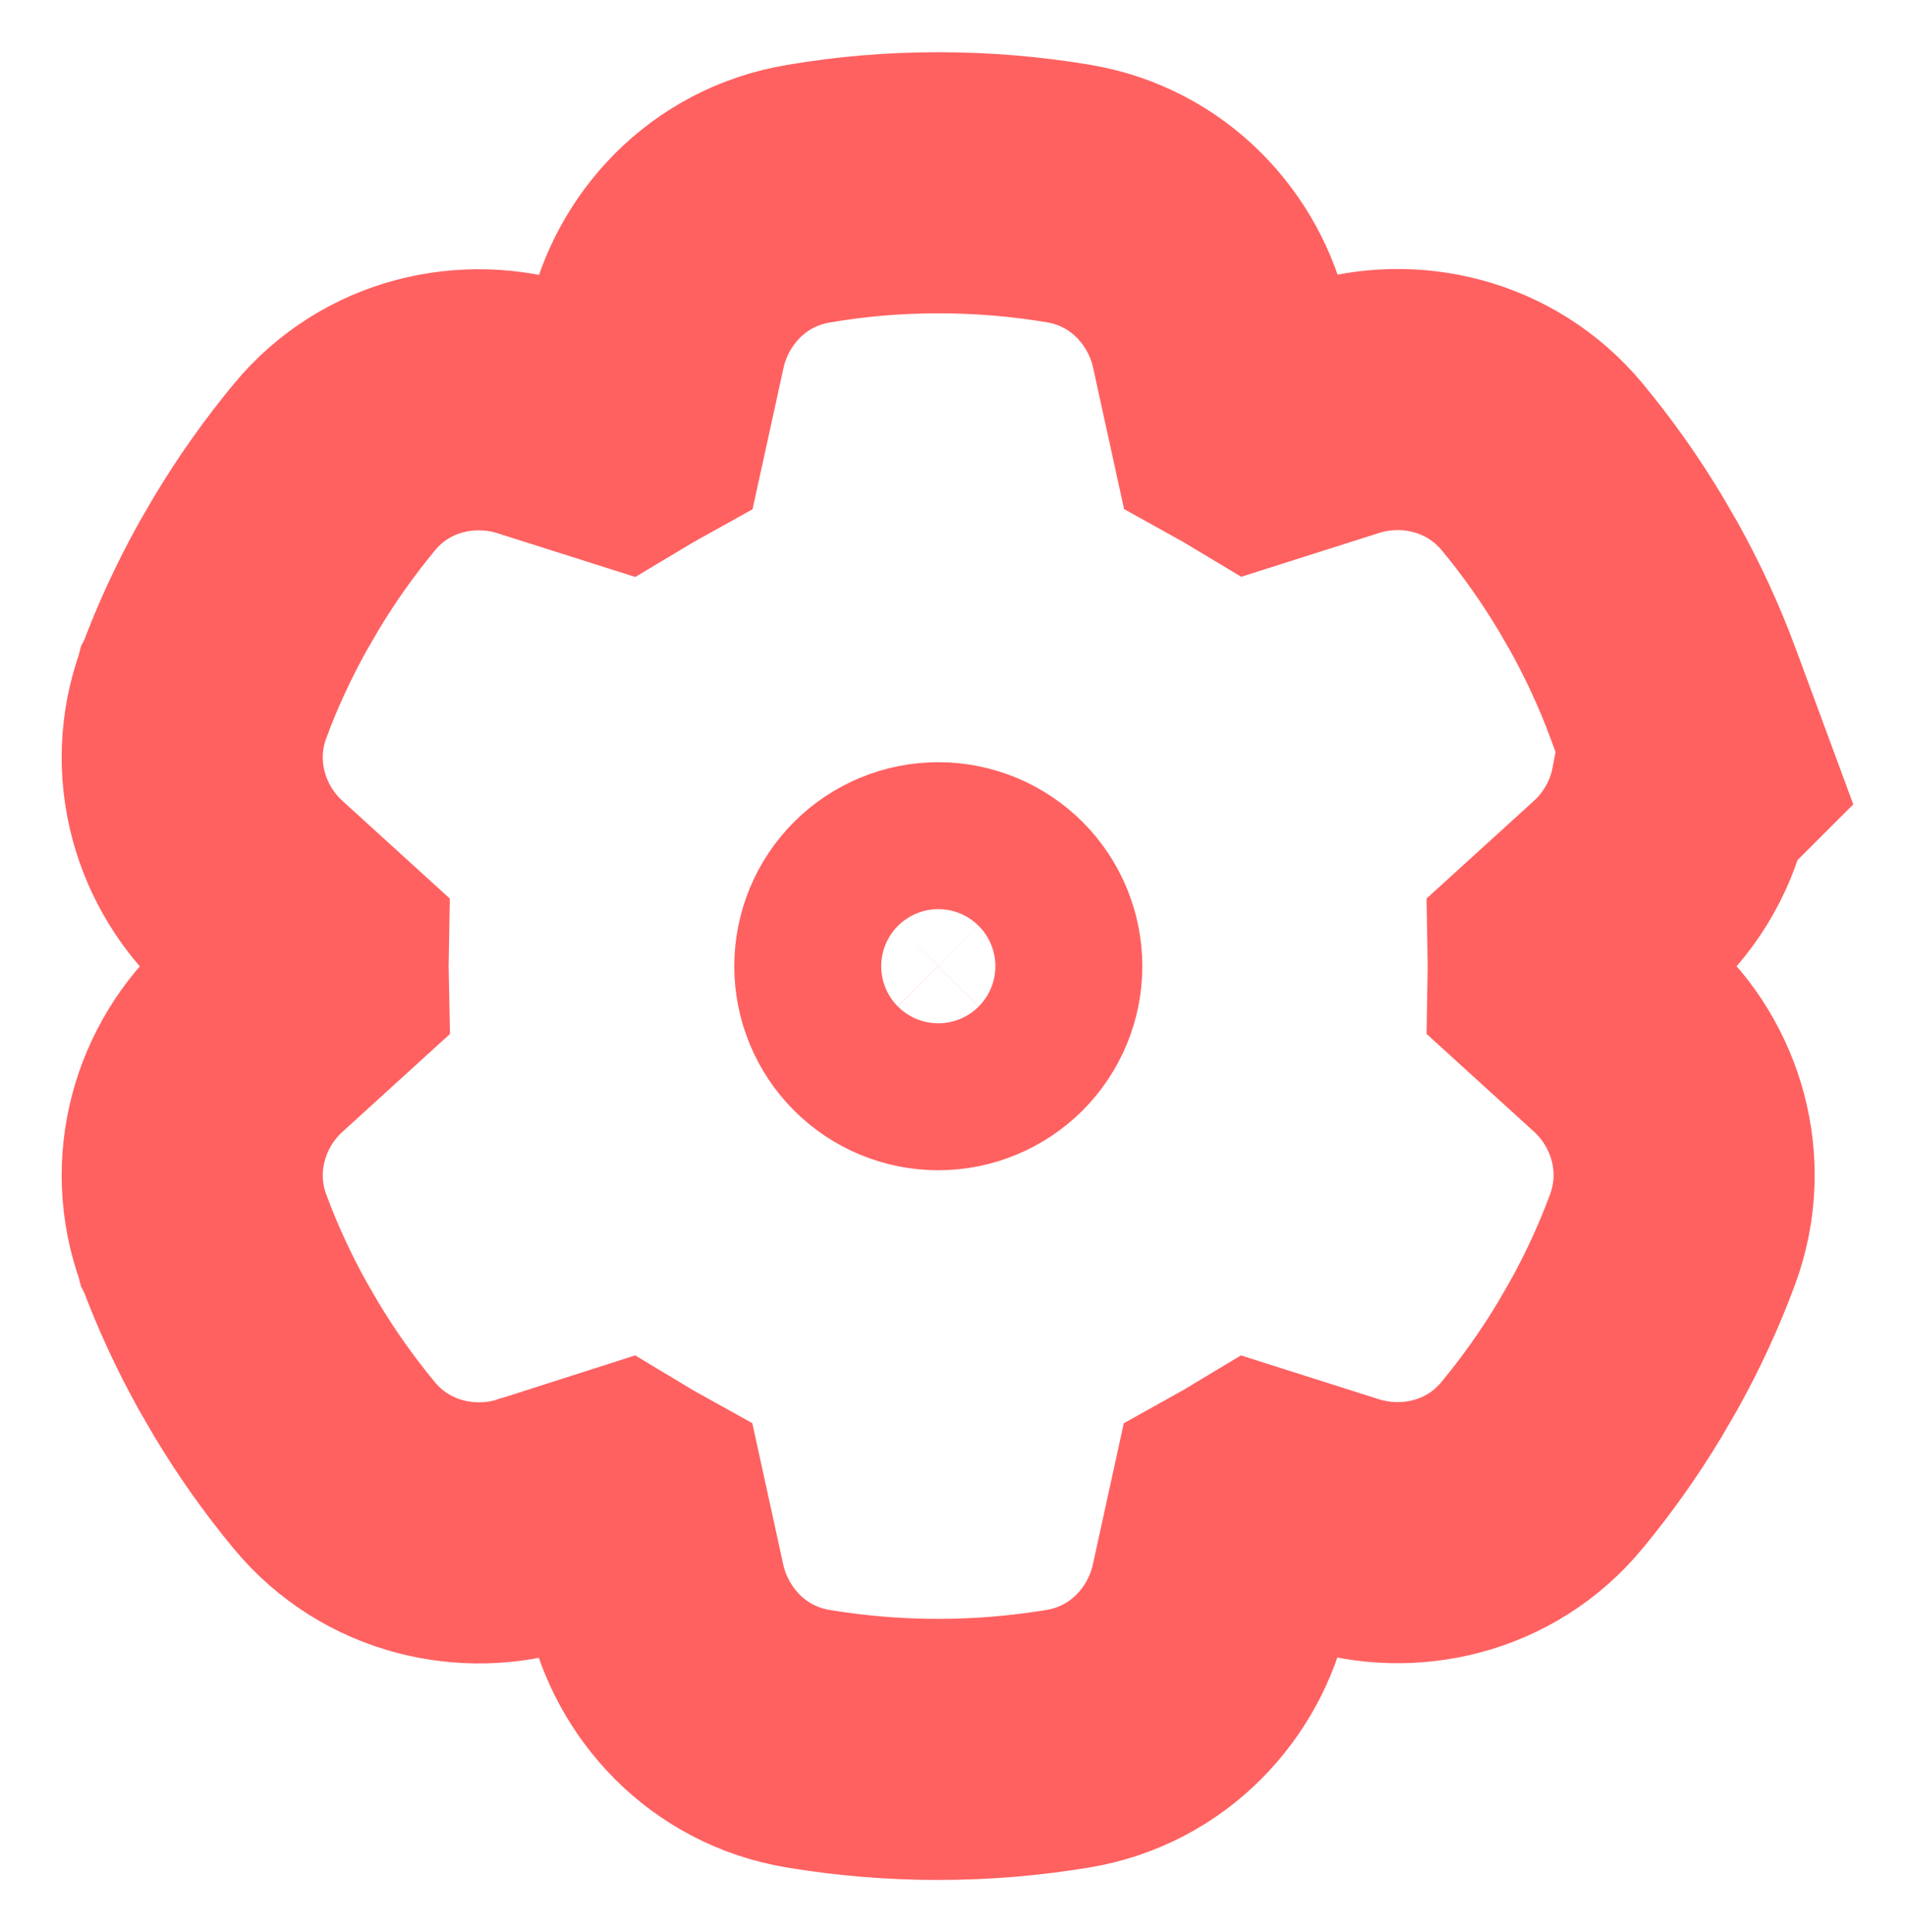 <svg width="146" height="148" viewBox="0 0 146 148" fill="none" xmlns="http://www.w3.org/2000/svg">
<g filter="url(#filter0_d_372_1296)">
<path d="M118.739 52.545C119.364 54.245 118.836 56.14 117.488 57.351L109.03 65.048C109.245 66.669 109.362 68.33 109.362 70.01C109.362 71.69 109.245 73.35 109.03 74.972L117.488 82.668C118.836 83.88 119.364 85.775 118.739 87.474C117.879 89.799 116.844 92.026 115.652 94.175L114.734 95.757C113.445 97.906 111.999 99.938 110.417 101.852C109.264 103.258 107.35 103.727 105.631 103.18L94.75 99.723C92.132 101.735 89.241 103.415 86.154 104.685L83.712 115.839C83.322 117.617 81.954 119.023 80.157 119.316C77.461 119.766 74.687 120 71.855 120C69.022 120 66.248 119.766 63.552 119.316C61.755 119.023 60.387 117.617 59.997 115.839L57.555 104.685C54.468 103.415 51.577 101.735 48.959 99.723L38.098 103.2C36.379 103.747 34.464 103.258 33.312 101.871C31.729 99.957 30.284 97.925 28.994 95.776L28.076 94.194C26.885 92.045 25.849 89.818 24.99 87.494C24.365 85.794 24.892 83.899 26.24 82.688L34.699 74.991C34.484 73.35 34.367 71.69 34.367 70.01C34.367 68.33 34.484 66.669 34.699 65.048L26.24 57.351C24.892 56.14 24.365 54.245 24.99 52.545C25.849 50.221 26.885 47.994 28.076 45.845L28.994 44.263C30.284 42.114 31.729 40.082 33.312 38.168C34.464 36.761 36.379 36.292 38.098 36.839L48.979 40.297C51.597 38.285 54.488 36.605 57.574 35.335L60.016 24.18C60.407 22.403 61.774 20.996 63.572 20.703C66.267 20.234 69.041 20 71.874 20C74.707 20 77.481 20.234 80.176 20.684C81.974 20.977 83.341 22.383 83.732 24.161L86.174 35.316C89.26 36.585 92.151 38.265 94.769 40.277L105.65 36.82C107.369 36.273 109.284 36.761 110.436 38.148C112.019 40.062 113.464 42.094 114.753 44.243L115.672 45.825C116.863 47.974 117.899 50.201 118.758 52.526L118.739 52.545ZM71.874 85.638C76.019 85.638 79.994 83.991 82.925 81.061C85.856 78.13 87.502 74.155 87.502 70.01C87.502 65.865 85.856 61.89 82.925 58.959C79.994 56.028 76.019 54.382 71.874 54.382C67.729 54.382 63.754 56.028 60.823 58.959C57.892 61.89 56.246 65.865 56.246 70.01C56.246 74.155 57.892 78.13 60.823 81.061C63.754 83.991 67.729 85.638 71.874 85.638Z" fill="white"/>
<path d="M128.118 90.942L128.121 90.934L128.124 90.926C130.245 85.158 128.377 79.03 124.202 75.257L119.354 70.846C119.359 70.568 119.362 70.289 119.362 70.01C119.362 69.73 119.359 69.451 119.354 69.174L124.202 64.762C126.543 62.647 128.159 59.791 128.752 56.674L130.36 55.068L128.138 49.058C127.091 46.229 125.84 43.541 124.417 40.976L124.37 40.891L124.321 40.807L123.403 39.224L123.366 39.161L123.328 39.098C121.773 36.505 120.035 34.065 118.144 31.777L118.136 31.767L118.127 31.757C114.172 26.997 107.91 25.608 102.622 27.289C102.621 27.29 102.62 27.29 102.619 27.29C102.619 27.29 102.618 27.29 102.618 27.29L96.361 29.279C95.881 28.99 95.396 28.71 94.905 28.438L93.501 22.023L93.499 22.014C92.312 16.614 88.003 11.837 81.807 10.818C78.574 10.279 75.254 10 71.874 10C68.503 10 65.168 10.278 61.898 10.844C55.725 11.879 51.433 16.646 50.249 22.034L50.248 22.042L48.843 28.457C48.352 28.729 47.867 29.01 47.387 29.298L41.13 27.31C41.129 27.31 41.129 27.31 41.128 27.309C41.128 27.309 41.127 27.309 41.126 27.309C35.919 25.654 29.604 26.933 25.593 31.809C23.707 34.093 21.973 36.529 20.42 39.118L20.382 39.18L20.345 39.244L19.427 40.826L19.378 40.91L19.331 40.995C17.909 43.56 16.657 46.248 15.611 49.077L15.607 49.085L15.605 49.093C13.483 54.862 15.351 60.99 19.527 64.763L24.374 69.174C24.369 69.451 24.367 69.73 24.367 70.01C24.367 70.296 24.369 70.581 24.375 70.865L19.527 75.277C15.351 79.049 13.483 85.177 15.605 90.946L15.607 90.954L15.611 90.962C16.657 93.791 17.909 96.479 19.331 99.044L19.378 99.129L19.427 99.213L20.345 100.795L20.382 100.859L20.42 100.921C21.975 103.515 23.713 105.955 25.604 108.242L25.612 108.252L25.621 108.263C29.577 113.024 35.841 114.412 41.13 112.729L41.138 112.726L41.147 112.724L47.379 110.728C47.855 111.015 48.337 111.293 48.824 111.563L50.228 117.978L50.23 117.986C51.416 123.385 55.725 128.162 61.92 129.182C65.154 129.72 68.474 130 71.855 130C75.235 130 78.555 129.72 81.789 129.182C87.984 128.162 92.292 123.385 93.479 117.986L93.481 117.978L94.885 111.563C95.376 111.29 95.862 111.01 96.341 110.721L102.599 112.71C102.6 112.71 102.601 112.71 102.602 112.711C107.809 114.366 114.125 113.086 118.135 108.21C120.022 105.926 121.756 103.49 123.309 100.902L123.347 100.839L123.383 100.776L124.301 99.194L124.35 99.109L124.397 99.024C125.82 96.459 127.072 93.771 128.118 90.942ZM75.854 73.989C74.798 75.045 73.367 75.638 71.874 75.638C70.381 75.638 68.95 75.045 67.894 73.989C66.839 72.934 66.246 71.502 66.246 70.01C66.246 68.517 66.839 67.086 67.894 66.03C68.95 64.975 70.381 64.382 71.874 64.382C73.367 64.382 74.798 64.975 75.854 66.03C76.909 67.086 77.502 68.517 77.502 70.01C77.502 71.502 76.909 72.934 75.854 73.989Z" stroke="#FF6161" stroke-width="20"/>
</g>
<defs>
<filter id="filter0_d_372_1296" x="0.719" y="0" width="145.241" height="148" filterUnits="userSpaceOnUse" color-interpolation-filters="sRGB">
<feFlood flood-opacity="0" result="BackgroundImageFix"/>
<feColorMatrix in="SourceAlpha" type="matrix" values="0 0 0 0 0 0 0 0 0 0 0 0 0 0 0 0 0 0 127 0" result="hardAlpha"/>
<feOffset dy="4"/>
<feGaussianBlur stdDeviation="2"/>
<feComposite in2="hardAlpha" operator="out"/>
<feColorMatrix type="matrix" values="0 0 0 0 0 0 0 0 0 0 0 0 0 0 0 0 0 0 0.25 0"/>
<feBlend mode="normal" in2="BackgroundImageFix" result="effect1_dropShadow_372_1296"/>
<feBlend mode="normal" in="SourceGraphic" in2="effect1_dropShadow_372_1296" result="shape"/>
</filter>
</defs>
</svg>
